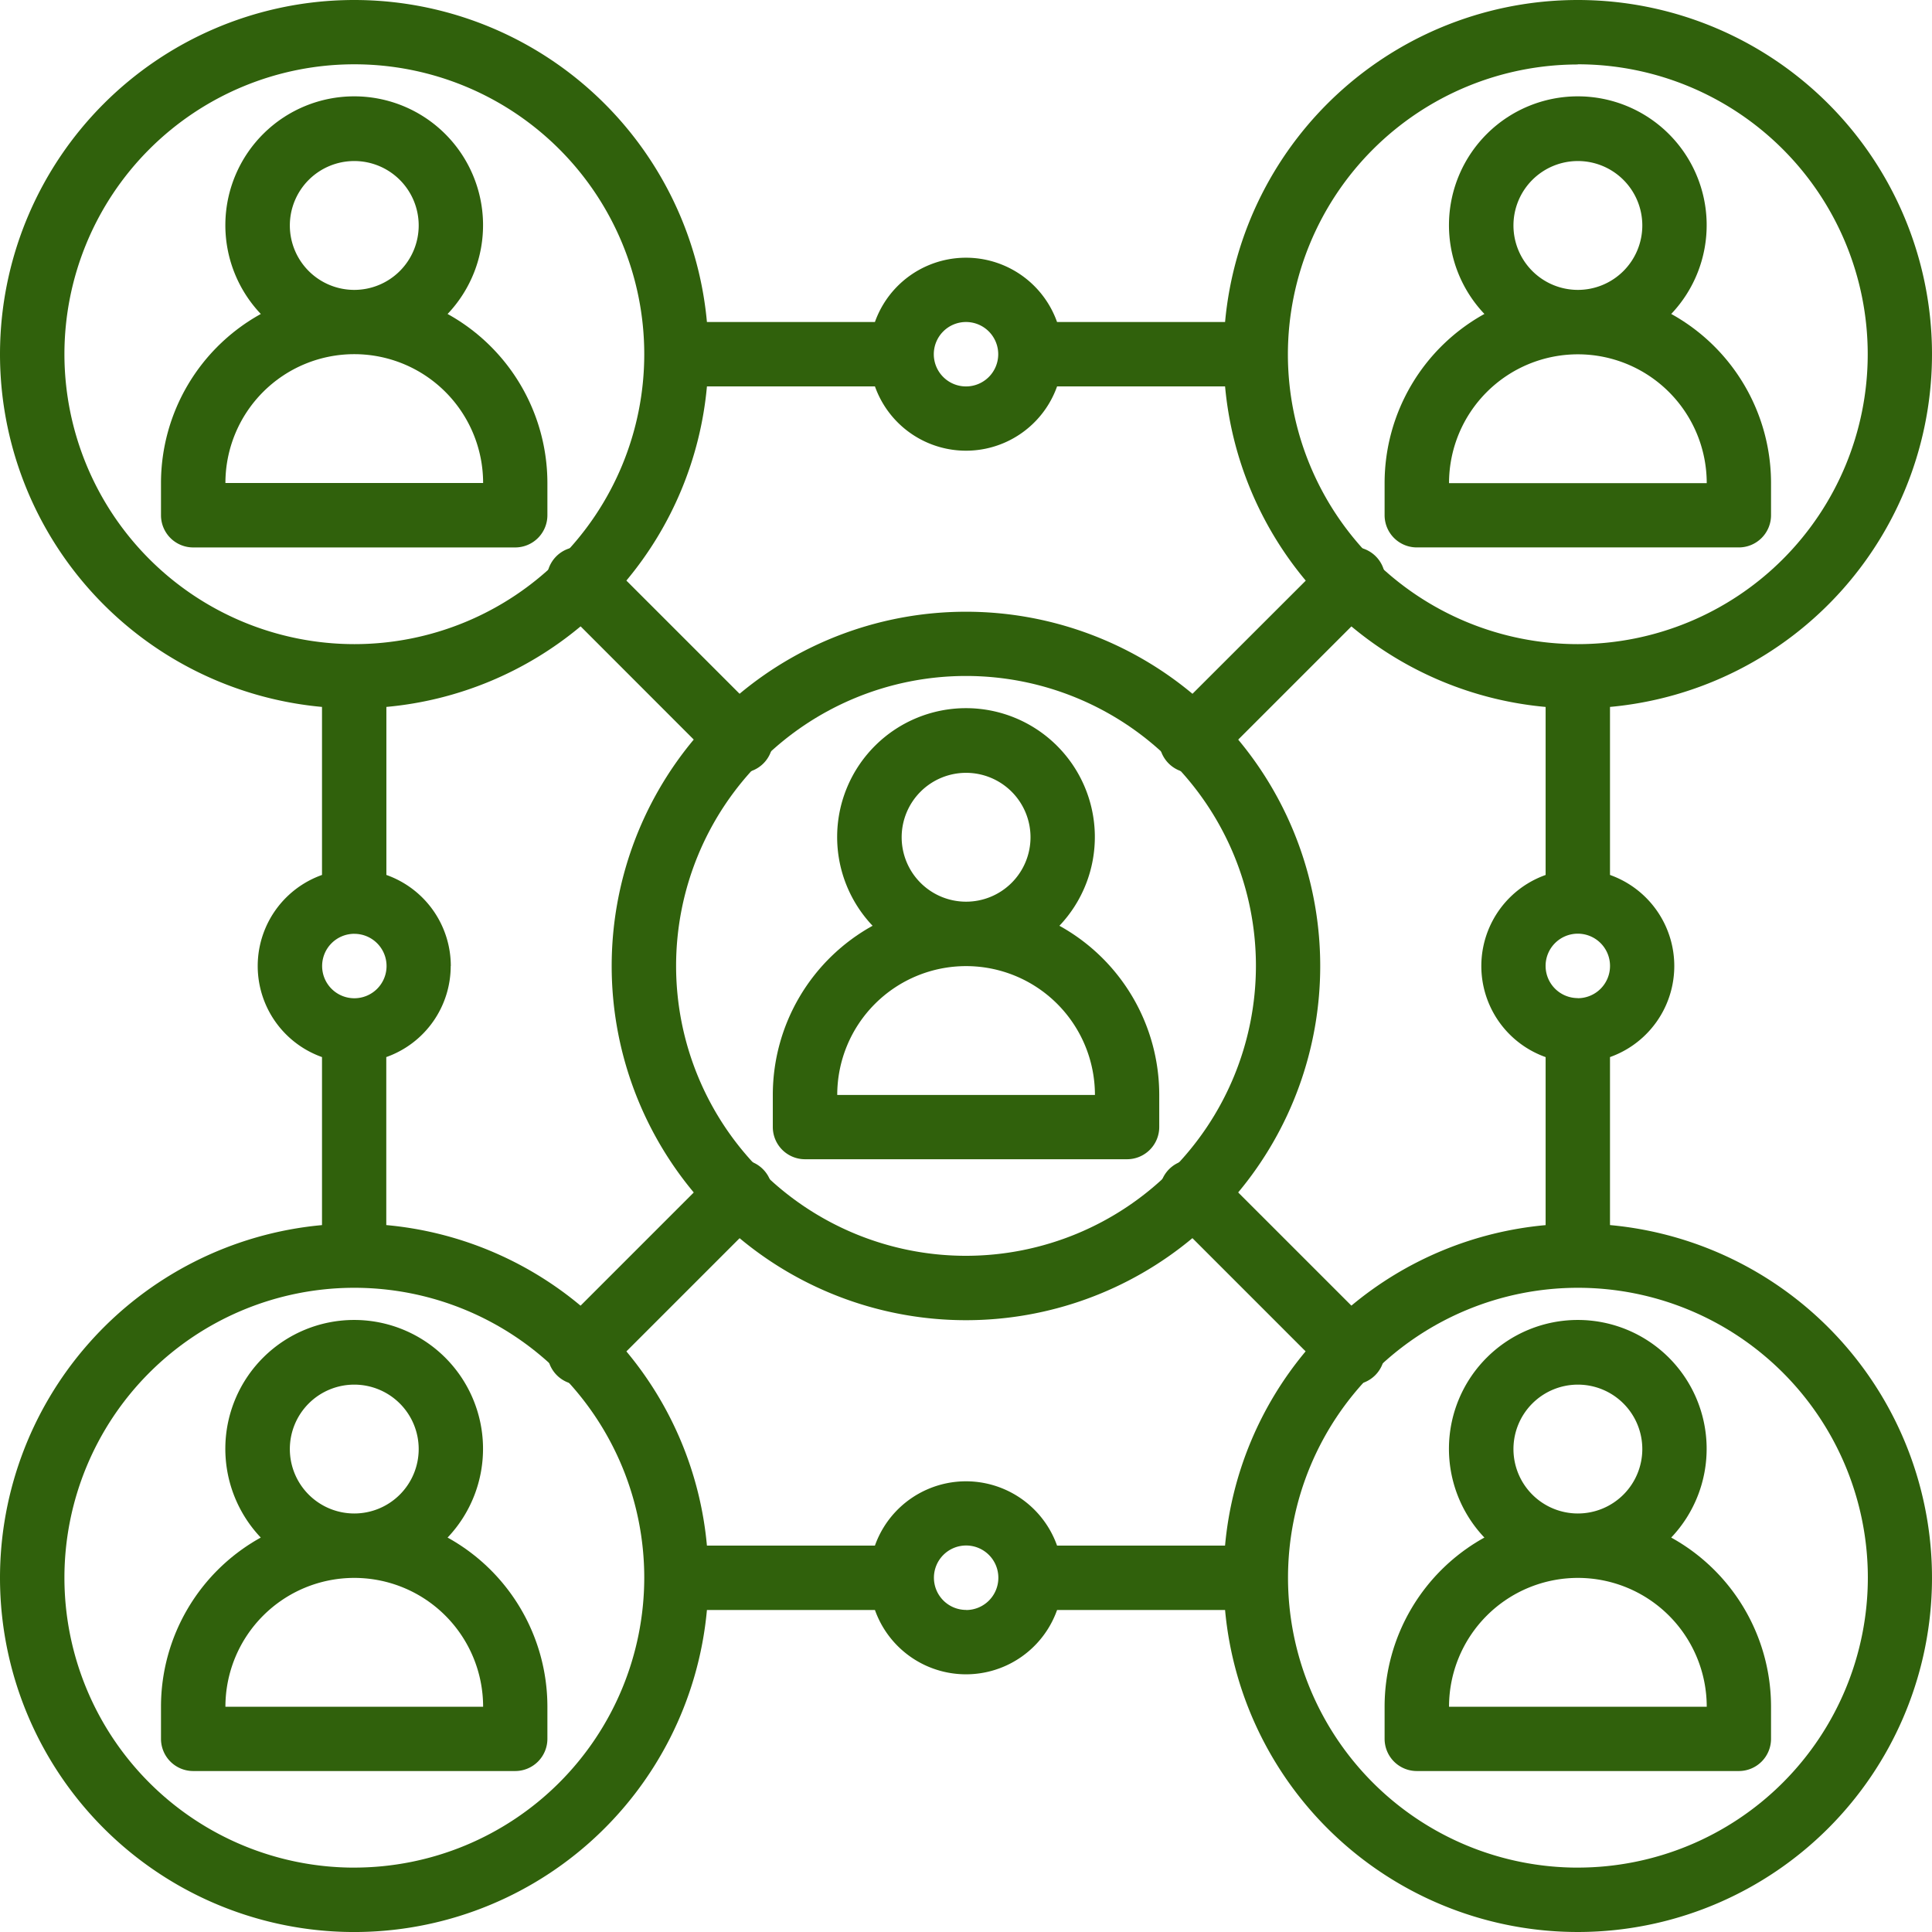 <svg xmlns="http://www.w3.org/2000/svg" width="77.969" height="77.969" viewBox="0 0 77.969 77.969">
  <g id="comunidad-online" transform="translate(-16 -15.998)">
    <g id="Grupo_142716" data-name="Grupo 142716" transform="translate(62.781 38.09)">
      <path id="Trazado_202444" data-name="Trazado 202444" d="M305.3,161.1a1.3,1.3,0,0,1-.919-2.218l6.5-6.5a1.3,1.3,0,1,1,1.838,1.838l-6.5,6.5A1.3,1.3,0,0,1,305.3,161.1Z" transform="translate(-304 -152.001)" fill="#30610c"/>
    </g>
    <g id="Grupo_142717" data-name="Grupo 142717" transform="translate(38.091 38.09)">
      <path id="Trazado_202445" data-name="Trazado 202445" d="M159.8,161.1a1.3,1.3,0,0,1-.919-.381l-6.5-6.5a1.3,1.3,0,1,1,1.838-1.838l6.5,6.5a1.3,1.3,0,0,1-.919,2.218Z" transform="translate(-152 -152.001)" fill="#30610c"/>
    </g>
    <g id="Grupo_142718" data-name="Grupo 142718" transform="translate(62.781 62.78)">
      <path id="Trazado_202446" data-name="Trazado 202446" d="M311.8,313.1a1.3,1.3,0,0,1-.919-.381l-6.5-6.5a1.3,1.3,0,0,1,1.838-1.838l6.5,6.5a1.3,1.3,0,0,1-.919,2.218Z" transform="translate(-304 -304.001)" fill="#30610c"/>
    </g>
    <g id="Grupo_142719" data-name="Grupo 142719" transform="translate(38.091 62.78)">
      <path id="Trazado_202447" data-name="Trazado 202447" d="M153.3,313.1a1.3,1.3,0,0,1-.919-2.218l6.5-6.5a1.3,1.3,0,0,1,1.838,1.838l-6.5,6.5A1.3,1.3,0,0,1,153.3,313.1Z" transform="translate(-152 -304.001)" fill="#30610c"/>
    </g>
    <g id="Grupo_142725" data-name="Grupo 142725" transform="translate(16 15.998)">
      <path id="Trazado_202457" data-name="Trazado 202457" d="M219.566,200.772a5.2,5.2,0,1,0-7.539,0A7.8,7.8,0,0,0,208,207.594v1.3a1.3,1.3,0,0,0,1.3,1.3h12.995a1.3,1.3,0,0,0,1.3-1.3v-1.3A7.8,7.8,0,0,0,219.566,200.772ZM213.2,197.2a2.6,2.6,0,1,1,2.6,2.6A2.6,2.6,0,0,1,213.2,197.2Zm-2.6,10.4a5.2,5.2,0,0,1,10.4,0Z" transform="translate(-176.812 -163.411)" fill="#30610c"/>
      <path id="Trazado_202458" data-name="Trazado 202458" d="M71.594,56.893v-1.3a7.8,7.8,0,0,0-4.028-6.821,5.2,5.2,0,1,0-7.537,0A7.8,7.8,0,0,0,56,55.594v1.3a1.3,1.3,0,0,0,1.3,1.3H70.294A1.3,1.3,0,0,0,71.594,56.893ZM63.8,42.6a2.6,2.6,0,1,1-2.6,2.6A2.6,2.6,0,0,1,63.8,42.6ZM58.6,55.594a5.2,5.2,0,1,1,10.4,0Z" transform="translate(-49.503 -36.101)" fill="#30610c"/>
      <path id="Trazado_202459" data-name="Trazado 202459" d="M361.3,58.193h12.995a1.3,1.3,0,0,0,1.3-1.3v-1.3a7.8,7.8,0,0,0-4.028-6.822,5.2,5.2,0,1,0-7.539,0A7.8,7.8,0,0,0,360,55.594v1.3A1.3,1.3,0,0,0,361.3,58.193ZM365.2,45.2a2.6,2.6,0,1,1,2.6,2.6A2.6,2.6,0,0,1,365.2,45.2Zm2.6,5.2a5.2,5.2,0,0,1,5.2,5.2H362.6A5.2,5.2,0,0,1,367.8,50.4Z" transform="translate(-304.122 -36.101)" fill="#30610c"/>
      <path id="Trazado_202460" data-name="Trazado 202460" d="M67.566,352.772a5.2,5.2,0,1,0-7.539,0A7.8,7.8,0,0,0,56,359.594v1.3a1.3,1.3,0,0,0,1.3,1.3H70.294a1.3,1.3,0,0,0,1.3-1.3v-1.3A7.8,7.8,0,0,0,67.566,352.772ZM61.2,349.2a2.6,2.6,0,1,1,2.6,2.6A2.6,2.6,0,0,1,61.2,349.2Zm-2.6,10.4a5.2,5.2,0,0,1,10.4,0Z" transform="translate(-49.503 -290.721)" fill="#30610c"/>
      <path id="Trazado_202461" data-name="Trazado 202461" d="M80.974,65.438V58.658a3.9,3.9,0,0,0,0-7.35V44.527A14.294,14.294,0,1,0,65.44,28.993H58.659a3.9,3.9,0,0,0-7.35,0H44.529A14.294,14.294,0,1,0,28.995,44.527v6.781a3.9,3.9,0,0,0,0,7.35v6.781A14.294,14.294,0,1,0,44.529,80.973H51.31a3.9,3.9,0,0,0,7.35,0H65.44A14.294,14.294,0,1,0,80.974,65.438ZM70.533,68.693l-4.568-4.568a14.265,14.265,0,0,0,0-18.284l4.568-4.568a14.23,14.23,0,0,0,7.843,3.255v6.781a3.9,3.9,0,0,0,0,7.35v6.781A14.229,14.229,0,0,0,70.533,68.693Zm-5.093,9.68H58.659a3.9,3.9,0,0,0-7.35,0H44.529a14.231,14.231,0,0,0-3.255-7.843l4.568-4.568a14.265,14.265,0,0,0,18.284,0l4.568,4.568a14.229,14.229,0,0,0-3.255,7.843ZM34.193,54.983a3.9,3.9,0,0,0-2.6-3.675V44.527a14.231,14.231,0,0,0,7.843-3.255L44,45.841a14.265,14.265,0,0,0,0,18.284l-4.568,4.568a14.23,14.23,0,0,0-7.843-3.255V58.658a3.9,3.9,0,0,0,2.6-3.675ZM44.529,31.592H51.31a3.9,3.9,0,0,0,7.35,0H65.44A14.231,14.231,0,0,0,68.7,39.435L64.127,44a14.265,14.265,0,0,0-18.284,0l-4.568-4.568a14.231,14.231,0,0,0,3.255-7.843ZM54.985,66.678a11.7,11.7,0,1,1,11.7-11.7A11.709,11.709,0,0,1,54.985,66.678Zm24.69-10.4a1.3,1.3,0,1,1,1.3-1.3A1.3,1.3,0,0,1,79.675,56.282Zm0-37.685a11.7,11.7,0,1,1-11.7,11.7A11.709,11.709,0,0,1,79.675,18.6Zm-24.69,10.4a1.3,1.3,0,1,1-1.3,1.3A1.3,1.3,0,0,1,54.985,28.993ZM18.6,30.293a11.7,11.7,0,1,1,11.7,11.7A11.709,11.709,0,0,1,18.6,30.293Zm11.7,23.391a1.3,1.3,0,1,1-1.3,1.3A1.3,1.3,0,0,1,30.294,53.683Zm0,37.685a11.7,11.7,0,1,1,11.7-11.7A11.709,11.709,0,0,1,30.294,91.368Zm24.69-10.4a1.3,1.3,0,1,1,1.3-1.3A1.3,1.3,0,0,1,54.985,80.973Zm24.69,10.4a11.7,11.7,0,1,1,11.7-11.7A11.709,11.709,0,0,1,79.675,91.368Z" transform="translate(-16 -15.998)" fill="#30610c"/>
      <path id="Trazado_202462" data-name="Trazado 202462" d="M371.566,352.772a5.2,5.2,0,1,0-7.539,0A7.8,7.8,0,0,0,360,359.594v1.3a1.3,1.3,0,0,0,1.3,1.3h12.995a1.3,1.3,0,0,0,1.3-1.3v-1.3A7.8,7.8,0,0,0,371.566,352.772ZM365.2,349.2a2.6,2.6,0,1,1,2.6,2.6A2.6,2.6,0,0,1,365.2,349.2Zm-2.6,10.4a5.2,5.2,0,0,1,10.4,0Z" transform="translate(-304.122 -290.721)" fill="#30610c"/>
    </g>
  </g>
</svg>
